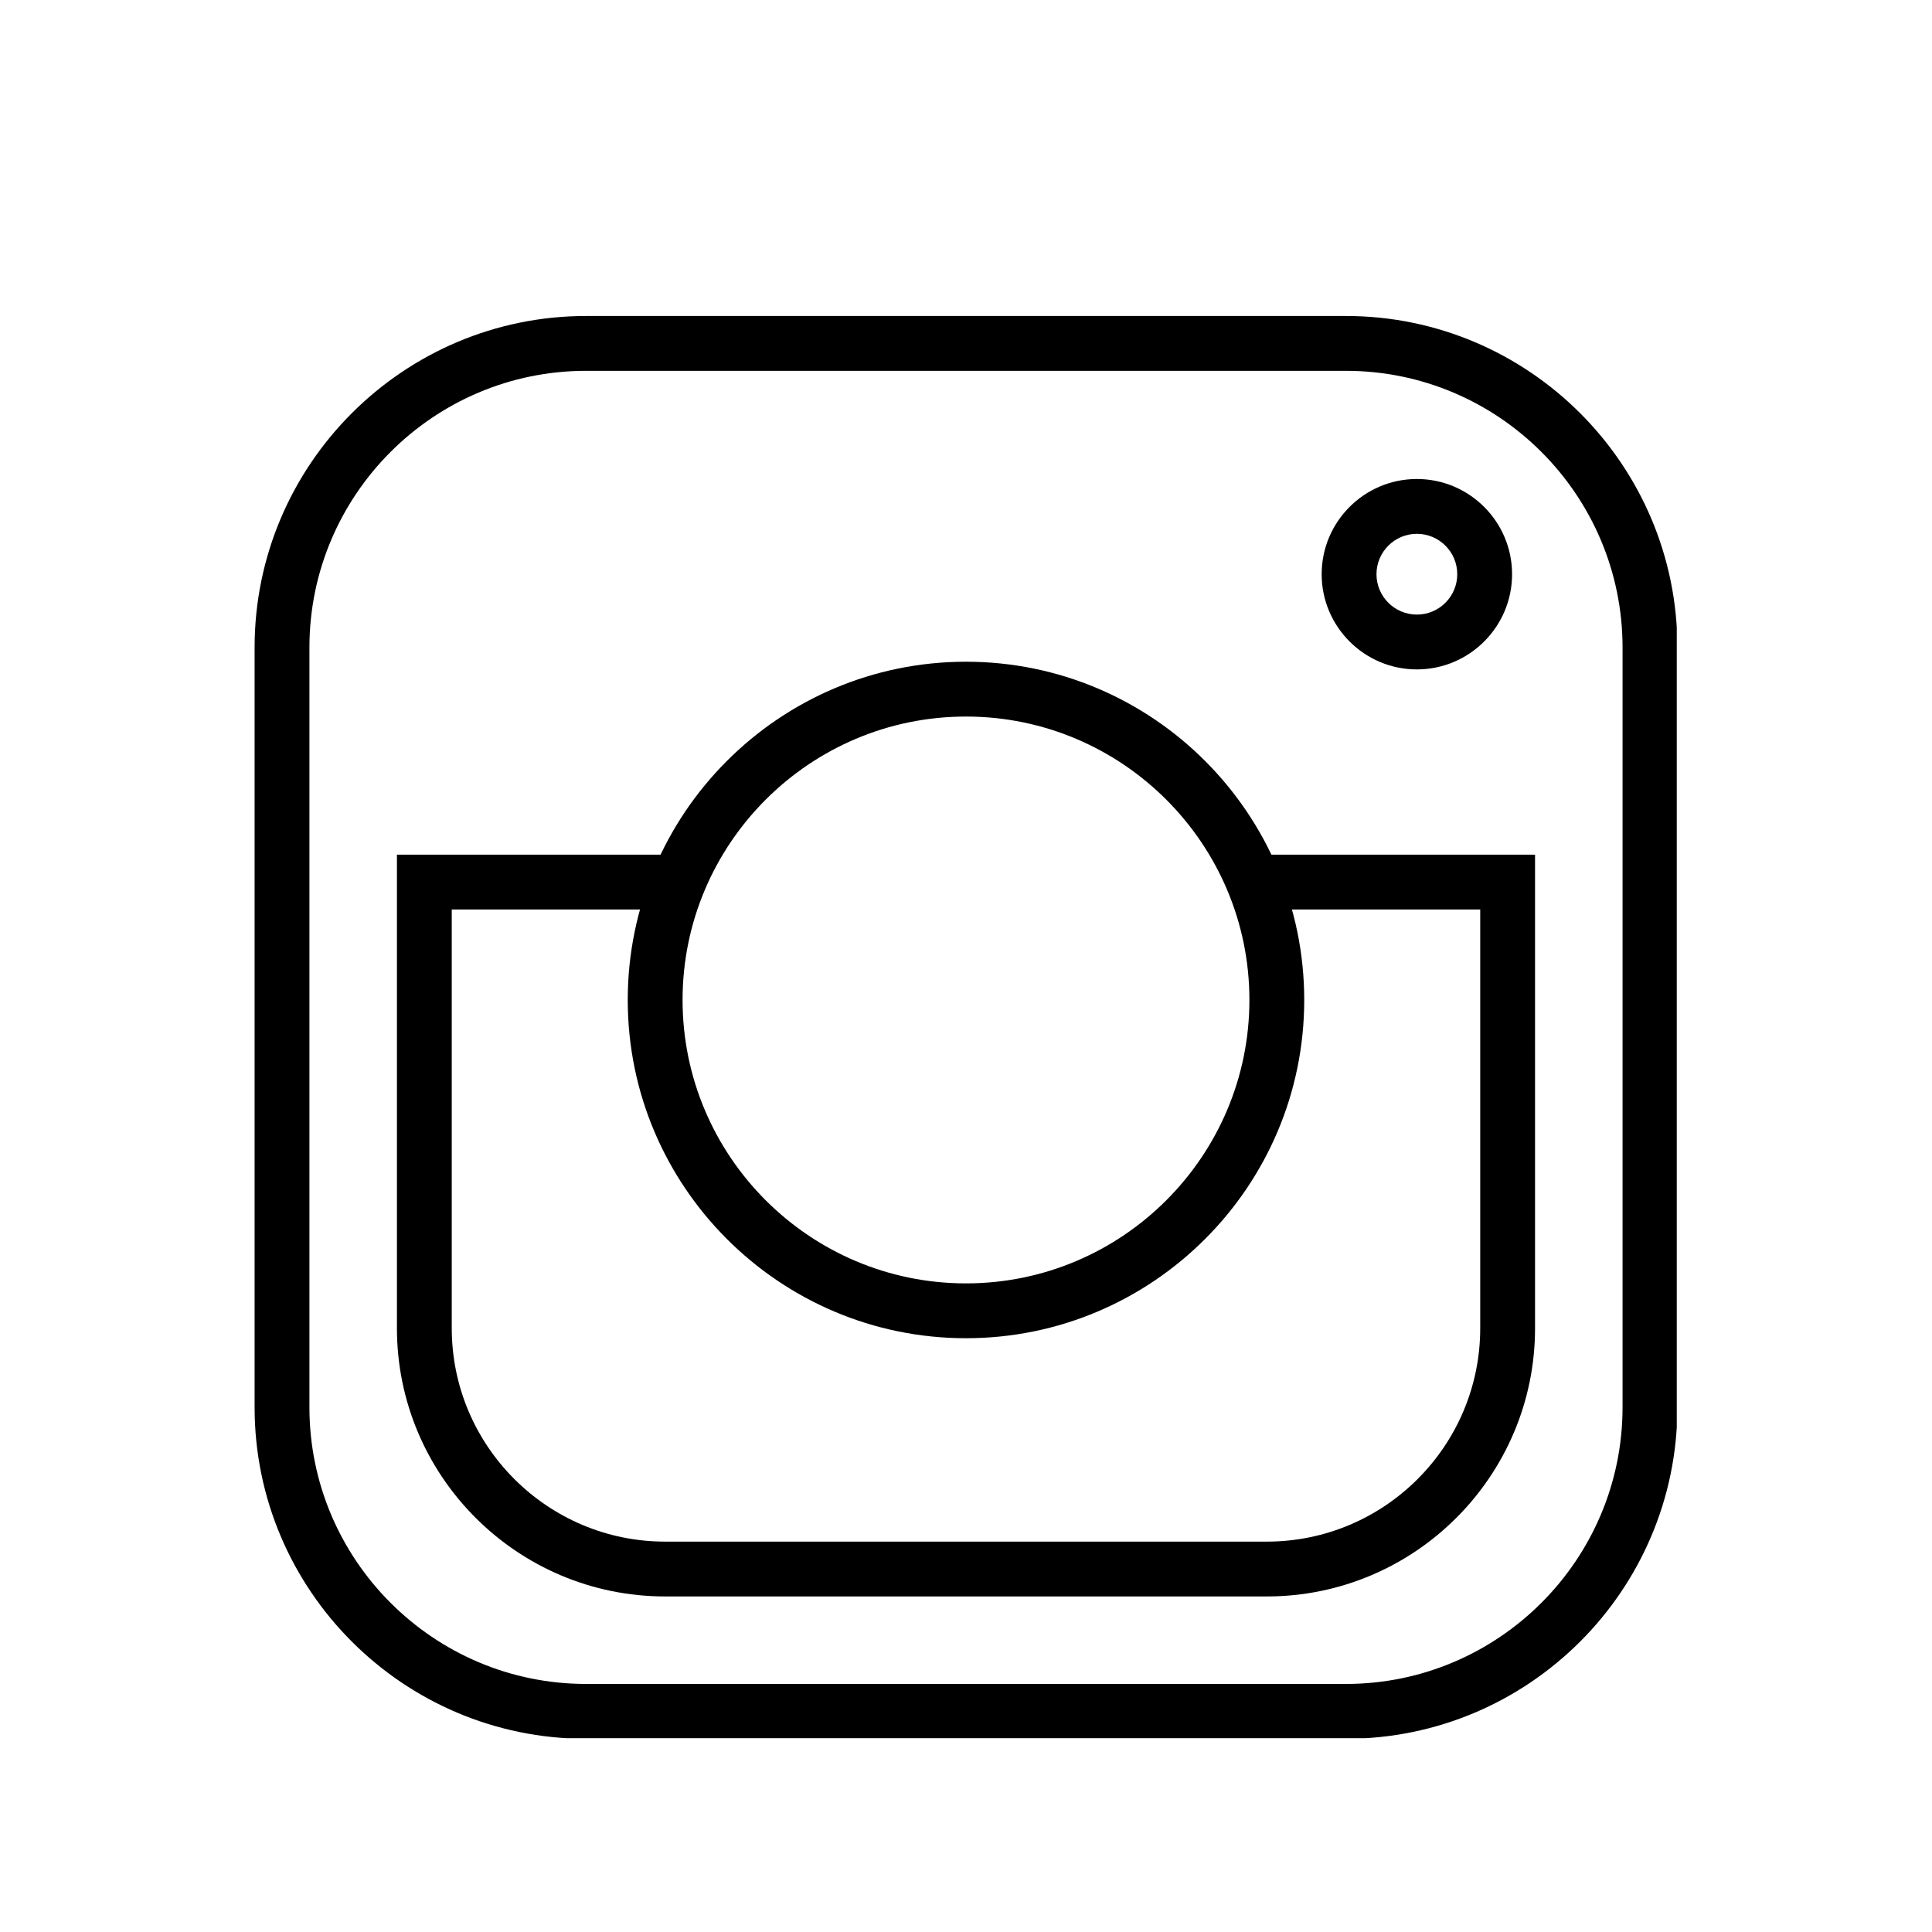 <svg xmlns="http://www.w3.org/2000/svg" xmlns:xlink="http://www.w3.org/1999/xlink" width="1080" zoomAndPan="magnify" viewBox="0 0 810 810" height="1080" preserveAspectRatio="xMidYMid meet" version="1.0"><defs><clipPath id="494dd04aa9"><path d="M 106.742 132.48 L 702.992 132.48 L 702.992 728.73 L 106.742 728.73 Z M 106.742 132.48 " clip-rule="nonzero"/></clipPath></defs><g clip-path="url(#494dd04aa9)"><path fill="#000000" d="M 564.262 728.988 L 245.727 728.988 C 169.09 728.988 106.742 666.641 106.742 590.004 L 106.742 271.465 C 106.742 194.832 169.09 132.48 245.727 132.48 L 564.262 132.48 C 640.902 132.48 703.25 194.832 703.25 271.465 L 703.25 590.004 C 703.25 666.641 640.902 728.988 564.262 728.988 Z M 245.727 155.469 C 181.766 155.469 129.727 207.504 129.727 271.465 L 129.727 590.004 C 129.727 653.965 181.766 706.004 245.727 706.004 L 564.262 706.004 C 628.223 706.004 680.262 653.965 680.262 590.004 L 680.262 271.465 C 680.262 207.504 628.227 155.469 564.262 155.469 Z M 245.727 155.469 " fill-opacity="1" fill-rule="nonzero"/></g><path fill="#000000" d="M 531.125 669.316 L 278.867 669.316 C 216.859 669.316 166.414 618.871 166.414 556.863 L 166.414 358.328 L 284.383 358.328 L 284.383 381.312 L 189.402 381.312 L 189.402 556.863 C 189.402 606.195 229.535 646.328 278.867 646.328 L 531.125 646.328 C 580.453 646.328 620.59 606.195 620.59 556.863 L 620.59 381.312 L 525.605 381.312 L 525.605 358.328 L 643.574 358.328 L 643.574 556.863 C 643.574 618.871 593.129 669.316 531.125 669.316 Z M 531.125 669.316 " fill-opacity="1" fill-rule="nonzero"/><path fill="#000000" d="M 404.996 561.055 C 326.801 561.055 263.184 497.438 263.184 419.242 C 263.184 341.047 326.801 277.43 404.996 277.43 C 483.188 277.43 546.805 341.047 546.805 419.242 C 546.805 497.438 483.188 561.055 404.996 561.055 Z M 404.996 300.418 C 339.477 300.418 286.172 353.723 286.172 419.242 C 286.172 484.762 339.473 538.066 404.996 538.066 C 470.516 538.066 523.82 484.762 523.82 419.242 C 523.82 353.723 470.516 300.418 404.996 300.418 Z M 404.996 300.418 " fill-opacity="1" fill-rule="nonzero"/><path fill="#000000" d="M 594.031 280.656 C 572.02 280.656 554.113 262.75 554.113 240.738 C 554.113 218.727 572.02 200.82 594.031 200.82 C 616.039 200.82 633.945 218.727 633.945 240.738 C 633.945 262.75 616.039 280.656 594.031 280.656 Z M 594.031 223.805 C 584.695 223.805 577.098 231.402 577.098 240.738 C 577.098 250.074 584.695 257.668 594.031 257.668 C 603.367 257.668 610.961 250.074 610.961 240.738 C 610.961 231.402 603.367 223.805 594.031 223.805 Z M 594.031 223.805 " fill-opacity="1" fill-rule="nonzero"/></svg>